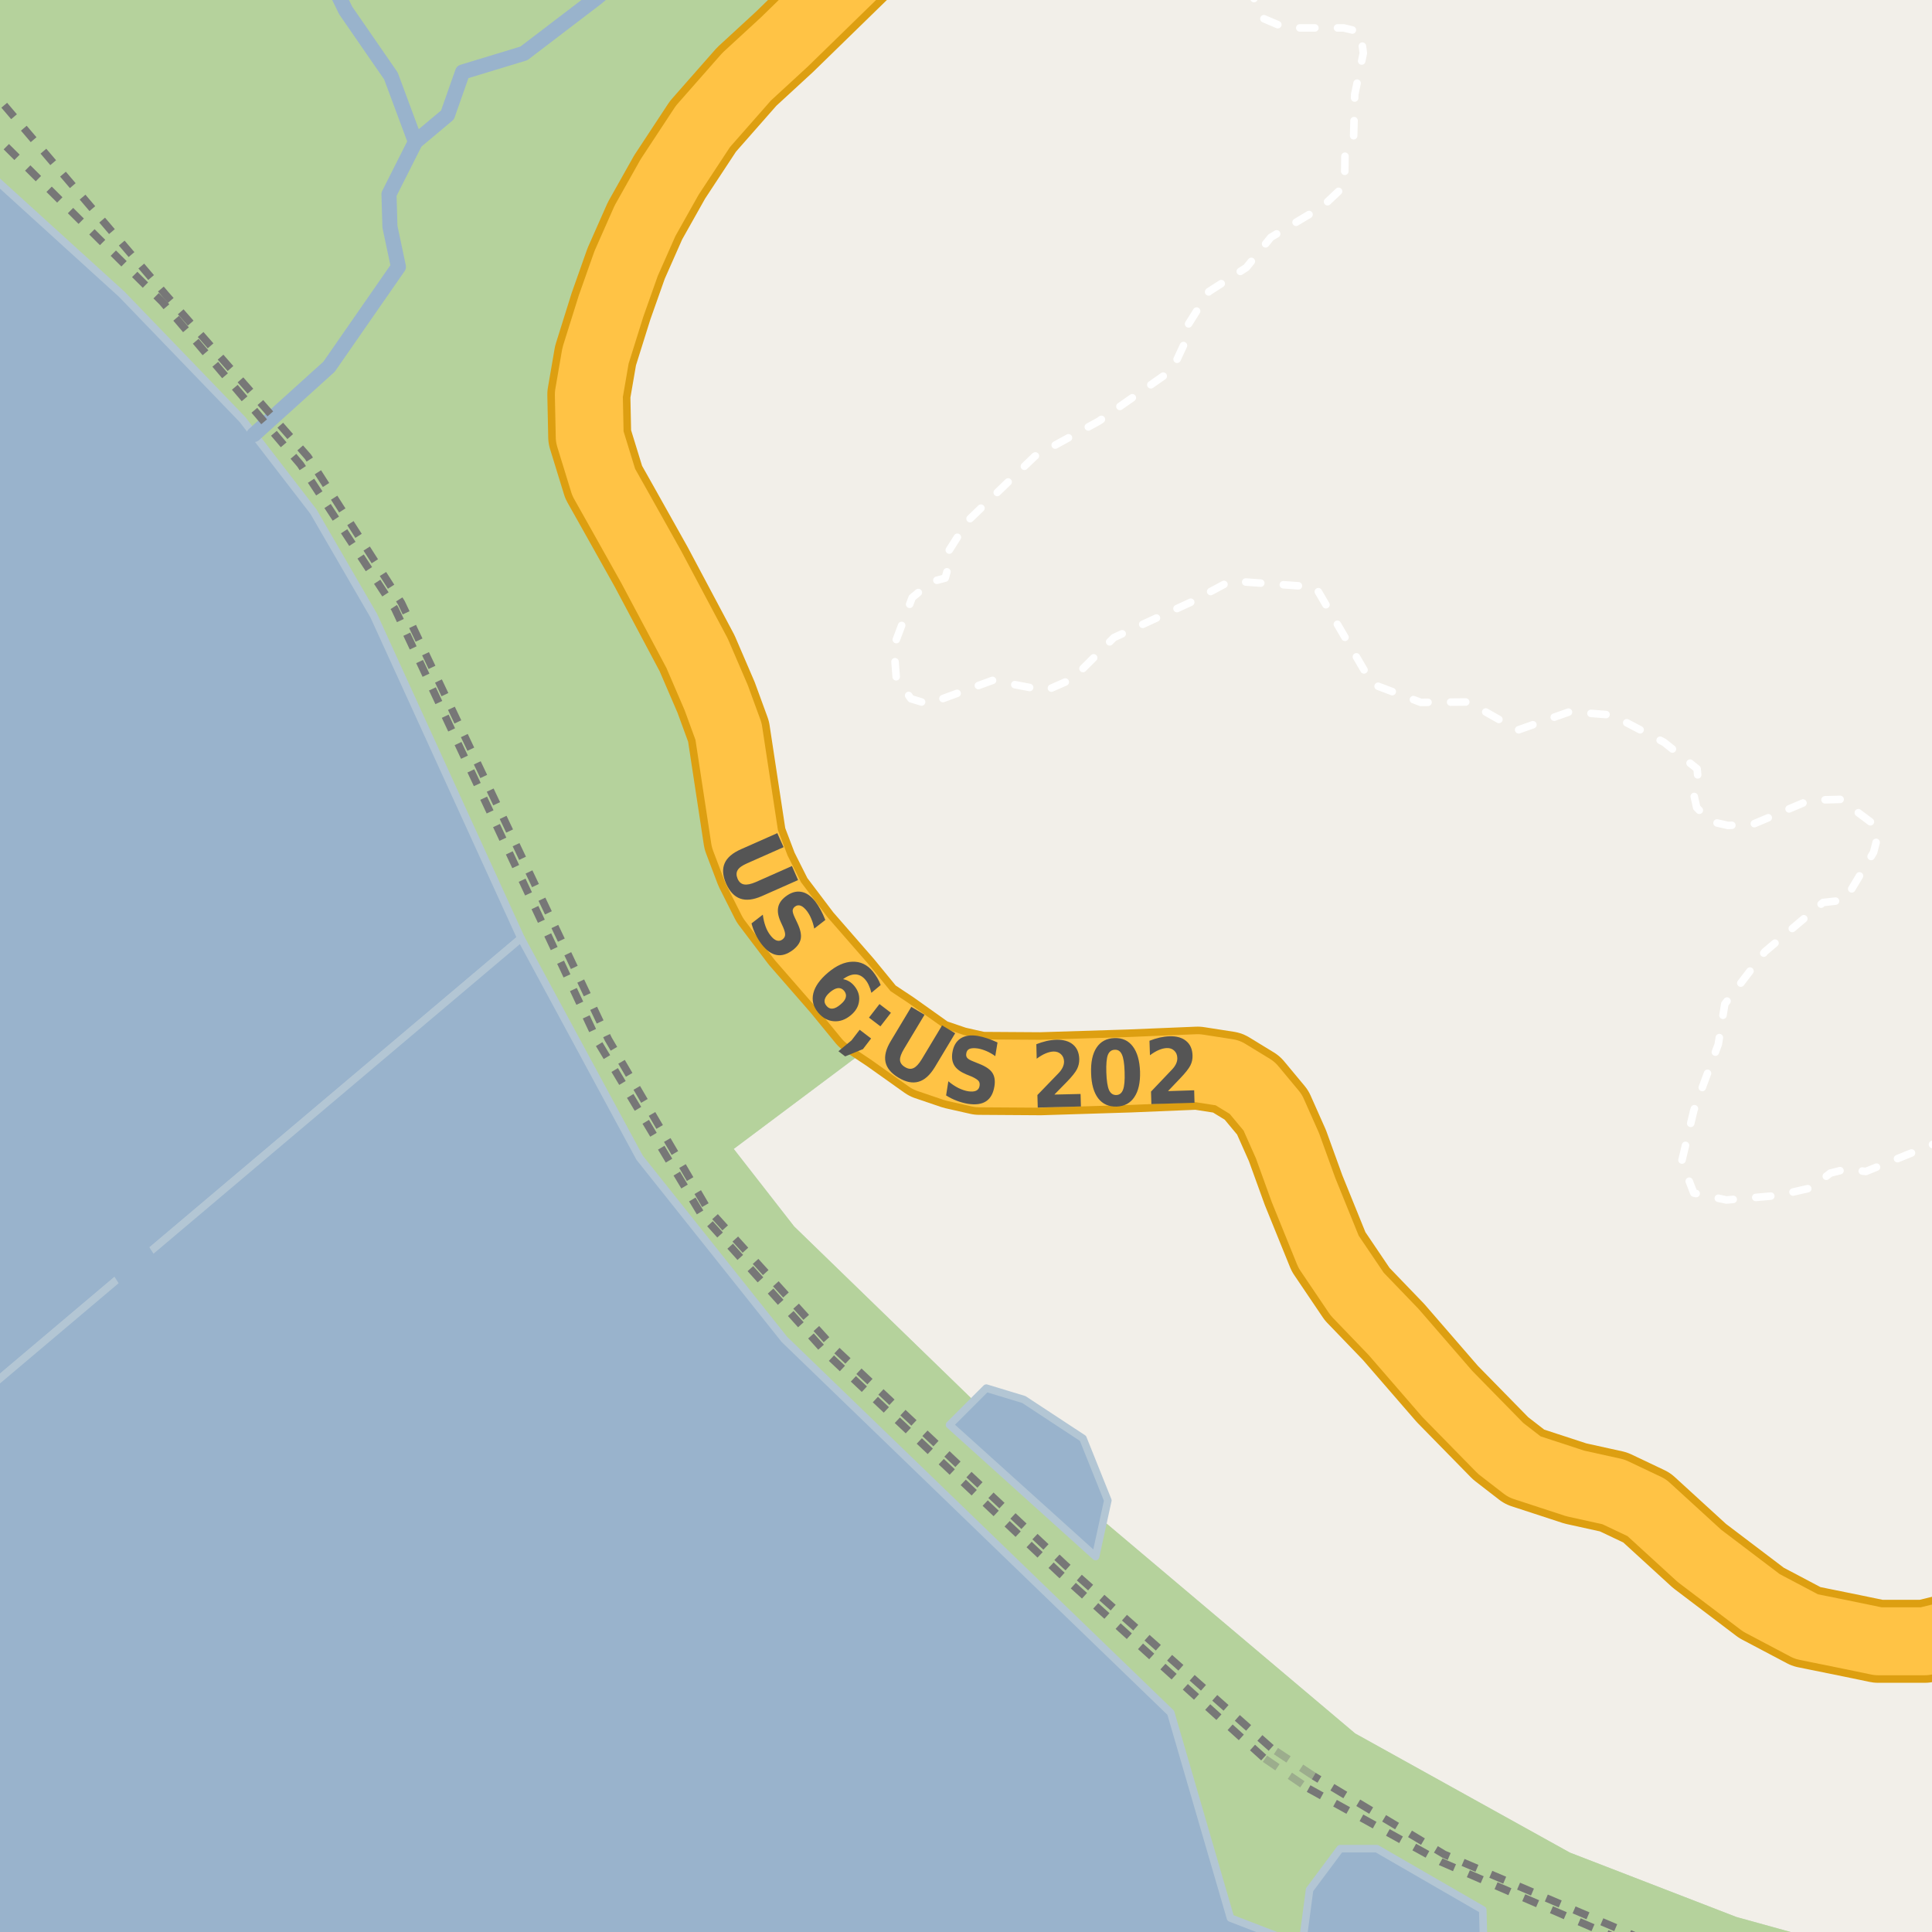 <?xml version="1.0" encoding="UTF-8"?>
<svg xmlns="http://www.w3.org/2000/svg" xmlns:xlink="http://www.w3.org/1999/xlink" width="256pt" height="256pt" viewBox="0 0 256 256" version="1.1">
<g id="surface2">
<rect x="0" y="0" width="256" height="256" style="fill:rgb(94.902%,93.725%,91.373%);fill-opacity:1;stroke:none;"/>
<path style=" stroke:none;fill-rule:evenodd;fill:rgb(79.608%,84.706%,76.471%);fill-opacity:1;" d="M -4 260 L 260 260 L -4 260 L -4 -4 Z M -4 -4 Z M -4 -4 Z M -4 -4 Z M -4 -4 "/>
<path style=" stroke:none;fill-rule:evenodd;fill:rgb(79.608%,84.706%,76.471%);fill-opacity:1;" d="M -4 -4 L -4 20.691 L 16.133 38.988 L 32.133 55.59 L 33.66 57.574 L 41.531 67.789 L 49.531 81.59 L 69.035 124.324 L 84.75 153.398 L 103.941 177.48 L 155.133 226.957 L 163.047 254.152 L 172.539 257.812 L 173.527 250.395 L 177.582 244.957 L 182.43 244.957 L 196.473 253.066 L 196.652 260 L 213.109 260 L 213.977 259.59 L 215.086 260 L 260 260 L 251.734 260 L 230.102 254.016 L 208.016 245.477 L 179.566 229.691 L 140.246 196.492 L 105.227 162.508 L 97.223 152.238 L 117.961 136.707 L 114.953 134.711 L 111.609 130.629 L 106.145 124.363 L 100.246 115.203 L 98.699 111.133 L 96.535 96.914 L 94.891 92.422 L 86.285 75.117 L 81.949 67.379 L 79.996 63.91 L 78.023 52.273 L 80.961 40.578 L 82.965 34.914 L 85.469 29.254 L 88.73 23.453 L 93.145 16.746 L 98.934 10.164 L 103.949 5.547 L 113.738 -4 L -4 -4 L 260 -4 Z M -4 -4 "/>
<path style=" stroke:none;fill-rule:evenodd;fill:rgb(70.98%,82.353%,61.176%);fill-opacity:1;" d="M -4 -4 L -4 20.691 L 16.133 38.988 L 32.133 55.59 L 33.66 57.574 L 41.531 67.789 L 49.531 81.59 L 69.035 124.324 L 84.75 153.398 L 103.941 177.48 L 155.133 226.957 L 163.047 254.152 L 172.539 257.812 L 173.527 250.395 L 177.582 244.957 L 182.43 244.957 L 196.473 253.066 L 196.652 260 L 213.109 260 L 213.977 259.59 L 215.086 260 L 260 260 L 251.734 260 L 230.102 254.016 L 208.016 245.477 L 179.566 229.691 L 140.246 196.492 L 105.227 162.508 L 97.223 152.238 L 117.961 136.707 L 114.953 134.711 L 111.609 130.629 L 106.145 124.363 L 100.246 115.203 L 98.699 111.133 L 96.535 96.914 L 94.891 92.422 L 86.285 75.117 L 81.949 67.379 L 79.996 63.91 L 78.023 52.273 L 80.961 40.578 L 82.965 34.914 L 85.469 29.254 L 88.73 23.453 L 93.145 16.746 L 98.934 10.164 L 103.949 5.547 L 113.738 -4 L -4 -4 L 260 -4 Z M -4 -4 "/>
<path style=" stroke:none;fill-rule:evenodd;fill:rgb(60%,70.196%,80%);fill-opacity:1;" d="M -4 -4 L 259 -4 L -4 -4 L -4 186.039 L 69.035 124.324 L 49.531 81.59 L 41.531 67.789 L 33.66 57.574 L 32.133 55.59 L 16.133 38.988 L -4 20.691 L -4 -4 L 259 -4 Z M -4 -4 "/>
<path style="fill:none;stroke-width:1;stroke-linecap:round;stroke-linejoin:round;stroke:rgb(70.196%,77.647%,83.137%);stroke-opacity:1;stroke-miterlimit:10;" d="M -4 -4 L 259 -4 L -4 -4 L -4 186.039 L 69.035 124.324 L 49.531 81.59 L 41.531 67.789 L 33.66 57.574 L 32.133 55.59 L 16.133 38.988 L -4 20.691 L -4 -4 L 259 -4 L -4 -4 "/>
<path style=" stroke:none;fill-rule:evenodd;fill:rgb(60%,70.196%,80%);fill-opacity:1;" d="M -4 259 L 259 259 L 196.625 259 L 196.473 253.066 L 182.43 244.957 L 177.582 244.957 L 173.527 250.395 L 172.539 257.812 L 163.047 254.152 L 155.133 226.957 L 103.941 177.48 L 84.75 153.398 L 69.035 124.324 L -4 186.039 L -4 259 L 259 259 Z M -4 259 "/>
<path style="fill:none;stroke-width:1;stroke-linecap:round;stroke-linejoin:round;stroke:rgb(70.196%,77.647%,83.137%);stroke-opacity:1;stroke-miterlimit:10;" d="M -4 259 L 259 259 L 196.625 259 L 196.473 253.066 L 182.43 244.957 L 177.582 244.957 L 173.527 250.395 L 172.539 257.812 L 163.047 254.152 L 155.133 226.957 L 103.941 177.48 L 84.75 153.398 L 69.035 124.324 L -4 186.039 L -4 259 L 259 259 L -4 259 "/>
<path style=" stroke:none;fill-rule:evenodd;fill:rgb(60%,70.196%,80%);fill-opacity:1;" d="M 125.82 188.801 L 145.172 206.25 L 146.793 198.812 L 143.496 190.59 L 135.664 185.445 L 130.688 183.934 Z M 125.82 188.801 "/>
<path style="fill:none;stroke-width:1;stroke-linecap:round;stroke-linejoin:round;stroke:rgb(70.196%,77.647%,83.137%);stroke-opacity:1;stroke-miterlimit:10;" d="M 125.82 188.801 L 145.172 206.25 L 146.793 198.812 L 143.496 190.59 L 135.664 185.445 L 130.688 183.934 L 125.82 188.801 "/>
<path style="fill:none;stroke-width:6;stroke-linecap:round;stroke-linejoin:round;stroke:rgb(60%,70.196%,80%);stroke-opacity:1;stroke-miterlimit:10;" d="M -7 129.211 L 78.52 262 "/>
<path style="fill:none;stroke-width:2;stroke-linecap:round;stroke-linejoin:round;stroke:rgb(60%,70.196%,80%);stroke-opacity:1;stroke-miterlimit:10;" d="M 82.293 -3 L 79.043 -0.27 L 69.418 7.074 L 61.297 9.543 L 59.293 15.23 L 55.043 18.793 L 51.543 25.73 L 51.668 30.043 L 52.793 35.355 L 43.602 48.59 L 33.66 57.574 "/>
<path style="fill:none;stroke-width:2;stroke-linecap:round;stroke-linejoin:round;stroke:rgb(60%,70.196%,80%);stroke-opacity:1;stroke-miterlimit:10;" d="M 43.66 -3 L 45.809 1.391 L 51.801 10.07 L 55.043 18.793 "/>
<path style="fill:none;stroke-width:1;stroke-linecap:butt;stroke-linejoin:round;stroke:rgb(46.667%,46.667%,46.667%);stroke-opacity:0.4;stroke-dasharray:2,2;stroke-miterlimit:10;" d="M 167.613 233.043 L 173.398 236.996 "/>
<path style="fill:none;stroke-width:1;stroke-linecap:butt;stroke-linejoin:round;stroke:rgb(46.667%,46.667%,46.667%);stroke-opacity:0.4;stroke-dasharray:2,2;stroke-miterlimit:10;" d="M 174.074 235.336 L 168.438 231.613 "/>
<path style="fill:none;stroke-width:1;stroke-linecap:butt;stroke-linejoin:round;stroke:rgb(46.667%,46.667%,46.667%);stroke-opacity:1;stroke-dasharray:2,2;stroke-miterlimit:10;" d="M -2 16.617 L 21.492 39.988 L 39.801 61.543 L 52.316 80.66 L 79.293 138.191 L 92.84 160.781 L 109.715 179.531 L 140.453 208.508 L 167.613 233.043 "/>
<path style="fill:none;stroke-width:1;stroke-linecap:butt;stroke-linejoin:round;stroke:rgb(46.667%,46.667%,46.667%);stroke-opacity:1;stroke-dasharray:2,2;stroke-miterlimit:10;" d="M 168.438 231.613 L 141.16 207.387 L 110.367 178.461 L 93.648 160 L 80.602 137.695 L 53.18 79.863 L 40.805 60.52 L 22 39.098 L -2 10.938 "/>
<path style="fill:none;stroke-width:1;stroke-linecap:butt;stroke-linejoin:round;stroke:rgb(46.667%,46.667%,46.667%);stroke-opacity:1;stroke-dasharray:2,2;stroke-miterlimit:10;" d="M 173.398 236.996 L 190.949 246.711 L 214.703 257 "/>
<path style="fill:none;stroke-width:1;stroke-linecap:butt;stroke-linejoin:round;stroke:rgb(46.667%,46.667%,46.667%);stroke-opacity:1;stroke-dasharray:2,2;stroke-miterlimit:10;" d="M 217.77 257 L 191.344 245.703 L 174.074 235.336 "/>
<path style="fill:none;stroke-width:1;stroke-linecap:round;stroke-linejoin:round;stroke:rgb(100%,100%,100%);stroke-opacity:1;stroke-dasharray:2,3;stroke-miterlimit:10;" d="M 165.301 -2 L 167.414 2.457 L 170.332 3.699 L 178.055 3.699 L 180.27 4.238 L 180.648 7.047 L 179.512 12.5 L 179.352 18.492 L 178.215 20.602 L 178.164 24.598 L 175.246 27.352 L 168.391 31.453 L 165.148 35.449 L 160.18 38.637 L 157.266 43.281 L 157.051 45.277 L 155.32 49.008 L 145.602 55.809 L 137.121 60.453 L 128.215 69.039 L 125.621 73.145 L 125.836 74.492 L 125.242 76.598 L 123.406 77.086 L 120.867 79.191 L 118.438 85.617 L 118.762 89.828 L 120.707 92.586 L 122.977 93.285 L 131.504 90.156 L 138.578 91.504 L 142.145 89.938 L 147.598 84.484 L 157.695 79.84 L 163.043 76.977 L 174.328 77.789 L 181.836 90.641 L 188.262 93.07 L 194.523 93.016 L 201.113 96.742 L 207.973 94.312 L 213.59 94.742 L 220.5 98.363 L 224.875 101.871 L 224.984 103.008 L 224.332 104.789 L 224.82 107.004 L 226.602 108.84 L 228.98 109.379 L 232.27 109.219 L 239.777 106.031 L 243.883 105.922 L 247.984 109 L 248.797 110.836 L 248.258 112.941 L 244.477 119.262 L 241.559 119.586 L 233.836 126.121 L 228.547 133.031 L 227.68 138.375 L 224.441 147.125 L 222.824 153.93 L 224.441 158.086 L 228.762 159.004 L 235.566 158.41 L 240.047 157.387 L 242.531 155.441 L 244.691 154.898 L 247.23 155.227 L 256.574 151.445 L 257 151.422 "/>
<path style="fill:none;stroke-width:11;stroke-linecap:round;stroke-linejoin:round;stroke:rgb(86.667%,62.353%,6.667%);stroke-opacity:1;stroke-miterlimit:10;" d="M 267 214.895 L 265.547 215.457 L 261.902 215.797 L 255.047 217.48 L 248.871 217.48 L 245.426 216.766 L 239.352 215.531 L 233.398 212.387 L 225.184 206.16 L 218.195 199.77 L 213.801 197.684 L 208.754 196.57 L 202.004 194.363 L 198.84 191.914 L 191.781 184.711 L 184.648 176.48 L 179.832 171.477 L 176.043 165.867 L 172.727 157.695 L 170.594 151.805 L 168.641 147.41 L 165.926 144.145 L 162.664 142.152 L 158.699 141.535 L 149.633 141.91 L 137.871 142.277 L 129.766 142.223 L 126.48 141.48 L 123.023 140.305 L 117.961 136.707 L 114.953 134.711 L 111.609 130.629 L 106.145 124.363 L 102.293 119.273 L 100.246 115.203 L 98.699 111.133 L 96.535 96.914 L 94.891 92.422 L 92.367 86.559 L 86.285 75.117 L 81.949 67.379 L 79.996 63.91 L 78.141 57.883 L 78.023 52.273 L 78.91 47.125 L 80.961 40.578 L 82.965 34.914 L 85.469 29.254 L 88.73 23.453 L 93.145 16.746 L 98.934 10.164 L 103.949 5.547 L 115.844 -6.051 L 120.566 -12 "/>
<path style="fill:none;stroke-width:9;stroke-linecap:round;stroke-linejoin:round;stroke:rgb(100%,76.471%,27.059%);stroke-opacity:1;stroke-miterlimit:10;" d="M 267 214.895 L 265.547 215.457 L 261.902 215.797 L 255.047 217.48 L 248.871 217.48 L 245.426 216.766 L 239.352 215.531 L 233.398 212.387 L 225.184 206.16 L 218.195 199.77 L 213.801 197.684 L 208.754 196.57 L 202.004 194.363 L 198.84 191.914 L 191.781 184.711 L 184.648 176.48 L 179.832 171.477 L 176.043 165.867 L 172.727 157.695 L 170.594 151.805 L 168.641 147.41 L 165.926 144.145 L 162.664 142.152 L 158.699 141.535 L 149.633 141.91 L 137.871 142.277 L 129.766 142.223 L 126.48 141.48 L 123.023 140.305 L 117.961 136.707 L 114.953 134.711 L 111.609 130.629 L 106.145 124.363 L 102.293 119.273 L 100.246 115.203 L 98.699 111.133 L 96.535 96.914 L 94.891 92.422 L 92.367 86.559 L 86.285 75.117 L 81.949 67.379 L 79.996 63.91 L 78.141 57.883 L 78.023 52.273 L 78.91 47.125 L 80.961 40.578 L 82.965 34.914 L 85.469 29.254 L 88.73 23.453 L 93.145 16.746 L 98.934 10.164 L 103.949 5.547 L 115.844 -6.051 L 120.566 -12 "/>
<path style=" stroke:none;fill-rule:evenodd;fill:rgb(33.333%,33.333%,33.333%);fill-opacity:1;" d="M 103 110.395 L 103.828 112.254 L 99.031 114.379 C 98.375 114.66 97.945 114.961 97.75 115.285 C 97.551 115.605 97.547 115.992 97.734 116.441 C 97.93 116.879 98.219 117.129 98.594 117.191 C 98.969 117.262 99.484 117.16 100.141 116.879 L 104.938 114.754 L 105.75 116.613 L 100.953 118.738 C 99.816 119.238 98.859 119.348 98.078 119.066 C 97.305 118.793 96.688 118.137 96.219 117.098 C 95.758 116.043 95.691 115.145 96.016 114.395 C 96.336 113.645 97.066 113.02 98.203 112.52 Z M 109.359 121.902 L 107.891 123.043 C 107.797 122.562 107.664 122.129 107.5 121.746 C 107.344 121.363 107.148 121.02 106.922 120.715 C 106.629 120.34 106.352 120.105 106.094 120.012 C 105.832 119.91 105.578 119.949 105.328 120.137 C 105.141 120.285 105.039 120.461 105.031 120.668 C 105.031 120.867 105.117 121.16 105.297 121.543 L 105.672 122.34 C 106.055 123.16 106.203 123.84 106.109 124.371 C 106.016 124.902 105.676 125.395 105.094 125.855 C 104.332 126.438 103.609 126.668 102.922 126.543 C 102.234 126.426 101.566 125.953 100.922 125.121 C 100.617 124.723 100.352 124.293 100.125 123.824 C 99.895 123.363 99.711 122.875 99.578 122.355 L 101.078 121.199 C 101.148 121.773 101.27 122.285 101.438 122.746 C 101.602 123.203 101.82 123.605 102.094 123.949 C 102.363 124.301 102.633 124.527 102.906 124.621 C 103.188 124.715 103.453 124.66 103.703 124.465 C 103.91 124.297 104.02 124.105 104.031 123.887 C 104.051 123.668 103.969 123.332 103.781 122.887 L 103.438 122.137 C 103.113 121.41 103.004 120.777 103.109 120.246 C 103.211 119.707 103.535 119.227 104.078 118.809 C 104.773 118.27 105.461 118.055 106.141 118.168 C 106.816 118.273 107.445 118.699 108.031 119.449 C 108.289 119.793 108.531 120.168 108.75 120.574 C 108.969 120.98 109.172 121.426 109.359 121.902 Z M 111.852 131.289 C 111.621 131.02 111.352 130.898 111.039 130.93 C 110.734 130.961 110.387 131.137 109.992 131.461 C 109.605 131.793 109.371 132.109 109.289 132.414 C 109.203 132.715 109.277 133 109.508 133.273 C 109.734 133.555 110.008 133.68 110.32 133.648 C 110.633 133.617 110.98 133.434 111.367 133.102 C 111.762 132.777 111.996 132.465 112.07 132.164 C 112.152 131.859 112.078 131.57 111.852 131.289 Z M 116.695 130.523 L 115.461 131.555 C 115.375 131.188 115.266 130.867 115.133 130.586 C 115.008 130.297 114.855 130.047 114.68 129.836 C 114.293 129.367 113.844 129.129 113.336 129.117 C 112.836 129.109 112.293 129.316 111.711 129.742 C 112 129.797 112.266 129.895 112.508 130.039 C 112.746 130.176 112.969 130.367 113.18 130.617 C 113.699 131.23 113.918 131.898 113.836 132.617 C 113.762 133.336 113.402 133.965 112.758 134.508 C 112.039 135.109 111.281 135.383 110.492 135.32 C 109.711 135.266 109.016 134.887 108.414 134.18 C 107.758 133.387 107.543 132.527 107.773 131.602 C 108 130.688 108.652 129.773 109.727 128.867 C 110.84 127.93 111.918 127.453 112.961 127.43 C 114.012 127.398 114.902 127.82 115.633 128.695 C 115.859 128.977 116.062 129.27 116.242 129.57 C 116.418 129.863 116.57 130.18 116.695 130.523 Z M 113.91 136.449 L 115.426 137.605 L 114.348 139.012 L 111.988 139.98 L 111.098 139.293 L 112.832 137.855 Z M 116.535 133.043 L 118.051 134.199 L 116.66 135.996 L 115.145 134.84 Z M 120.754 133.414 L 122.504 134.461 L 119.801 138.961 C 119.426 139.578 119.242 140.07 119.254 140.445 C 119.273 140.828 119.496 141.148 119.926 141.398 C 120.332 141.648 120.707 141.688 121.051 141.523 C 121.395 141.367 121.754 140.98 122.129 140.367 L 124.832 135.867 L 126.566 136.914 L 123.863 141.414 C 123.215 142.477 122.496 143.117 121.707 143.336 C 120.914 143.562 120.035 143.387 119.066 142.805 C 118.074 142.211 117.496 141.512 117.332 140.711 C 117.164 139.91 117.402 138.977 118.051 137.914 Z M 132.176 138.133 L 131.879 139.945 C 131.492 139.664 131.102 139.441 130.707 139.273 C 130.32 139.109 129.945 138.992 129.582 138.93 C 129.102 138.859 128.73 138.875 128.473 138.977 C 128.223 139.082 128.074 139.289 128.035 139.602 C 127.992 139.844 128.039 140.039 128.176 140.195 C 128.309 140.344 128.574 140.492 128.973 140.648 L 129.785 140.977 C 130.629 141.312 131.195 141.703 131.488 142.148 C 131.789 142.598 131.883 143.188 131.77 143.914 C 131.621 144.863 131.258 145.527 130.676 145.914 C 130.09 146.309 129.277 146.422 128.238 146.258 C 127.746 146.172 127.258 146.039 126.77 145.852 C 126.289 145.672 125.82 145.441 125.363 145.148 L 125.66 143.273 C 126.105 143.648 126.551 143.945 126.988 144.164 C 127.434 144.383 127.871 144.531 128.301 144.602 C 128.746 144.664 129.098 144.641 129.348 144.523 C 129.605 144.398 129.758 144.18 129.801 143.867 C 129.84 143.598 129.793 143.383 129.66 143.227 C 129.523 143.062 129.23 142.875 128.785 142.664 L 128.051 142.367 C 127.301 142.055 126.773 141.672 126.473 141.211 C 126.18 140.742 126.086 140.172 126.191 139.492 C 126.324 138.629 126.68 138.004 127.254 137.617 C 127.824 137.234 128.582 137.113 129.52 137.258 C 129.945 137.332 130.379 137.441 130.816 137.586 C 131.254 137.734 131.707 137.914 132.176 138.133 Z M 139.711 145.035 L 143.18 144.957 L 143.227 146.613 L 137.508 146.754 L 137.461 145.098 L 140.273 142.191 C 140.512 141.941 140.688 141.691 140.805 141.441 C 140.93 141.184 140.992 140.922 140.992 140.66 C 140.98 140.254 140.844 139.934 140.586 139.691 C 140.324 139.441 139.992 139.324 139.586 139.332 C 139.273 139.344 138.93 139.426 138.555 139.582 C 138.18 139.738 137.781 139.973 137.367 140.285 L 137.32 138.363 C 137.766 138.188 138.215 138.047 138.664 137.941 C 139.109 137.84 139.547 137.781 139.977 137.77 C 140.914 137.75 141.648 137.965 142.18 138.41 C 142.711 138.859 142.984 139.5 143.008 140.332 C 143.016 140.801 142.918 141.246 142.711 141.66 C 142.5 142.078 142.055 142.641 141.367 143.348 Z M 149.016 142.02 C 148.984 140.926 148.863 140.16 148.656 139.723 C 148.457 139.285 148.145 139.078 147.719 139.098 C 147.281 139.109 146.973 139.34 146.797 139.785 C 146.629 140.234 146.562 141.004 146.594 142.098 C 146.633 143.215 146.754 143.996 146.953 144.441 C 147.16 144.891 147.484 145.109 147.922 145.098 C 148.348 145.078 148.645 144.84 148.812 144.379 C 148.988 143.922 149.055 143.137 149.016 142.02 Z M 151.062 141.988 C 151.102 143.438 150.852 144.562 150.312 145.363 C 149.781 146.168 149 146.586 147.969 146.629 C 146.926 146.66 146.109 146.297 145.516 145.535 C 144.93 144.766 144.617 143.656 144.578 142.207 C 144.523 140.75 144.766 139.621 145.297 138.816 C 145.836 138.004 146.629 137.582 147.672 137.551 C 148.703 137.512 149.508 137.875 150.094 138.645 C 150.688 139.418 151.008 140.531 151.062 141.988 Z M 154.766 144.578 L 158.234 144.469 L 158.281 146.125 L 152.562 146.297 L 152.516 144.641 L 155.297 141.719 C 155.535 141.469 155.711 141.219 155.828 140.969 C 155.953 140.711 156.008 140.449 156 140.188 C 155.988 139.781 155.852 139.461 155.594 139.219 C 155.332 138.969 155 138.855 154.594 138.875 C 154.281 138.887 153.938 138.969 153.562 139.125 C 153.188 139.281 152.789 139.516 152.375 139.828 L 152.312 137.906 C 152.758 137.73 153.207 137.59 153.656 137.484 C 154.102 137.383 154.539 137.324 154.969 137.312 C 155.906 137.281 156.641 137.492 157.172 137.938 C 157.711 138.375 157.992 139.012 158.016 139.844 C 158.035 140.312 157.941 140.758 157.734 141.172 C 157.523 141.59 157.078 142.156 156.391 142.875 Z M 154.766 144.578 "/>
</g>
</svg>

